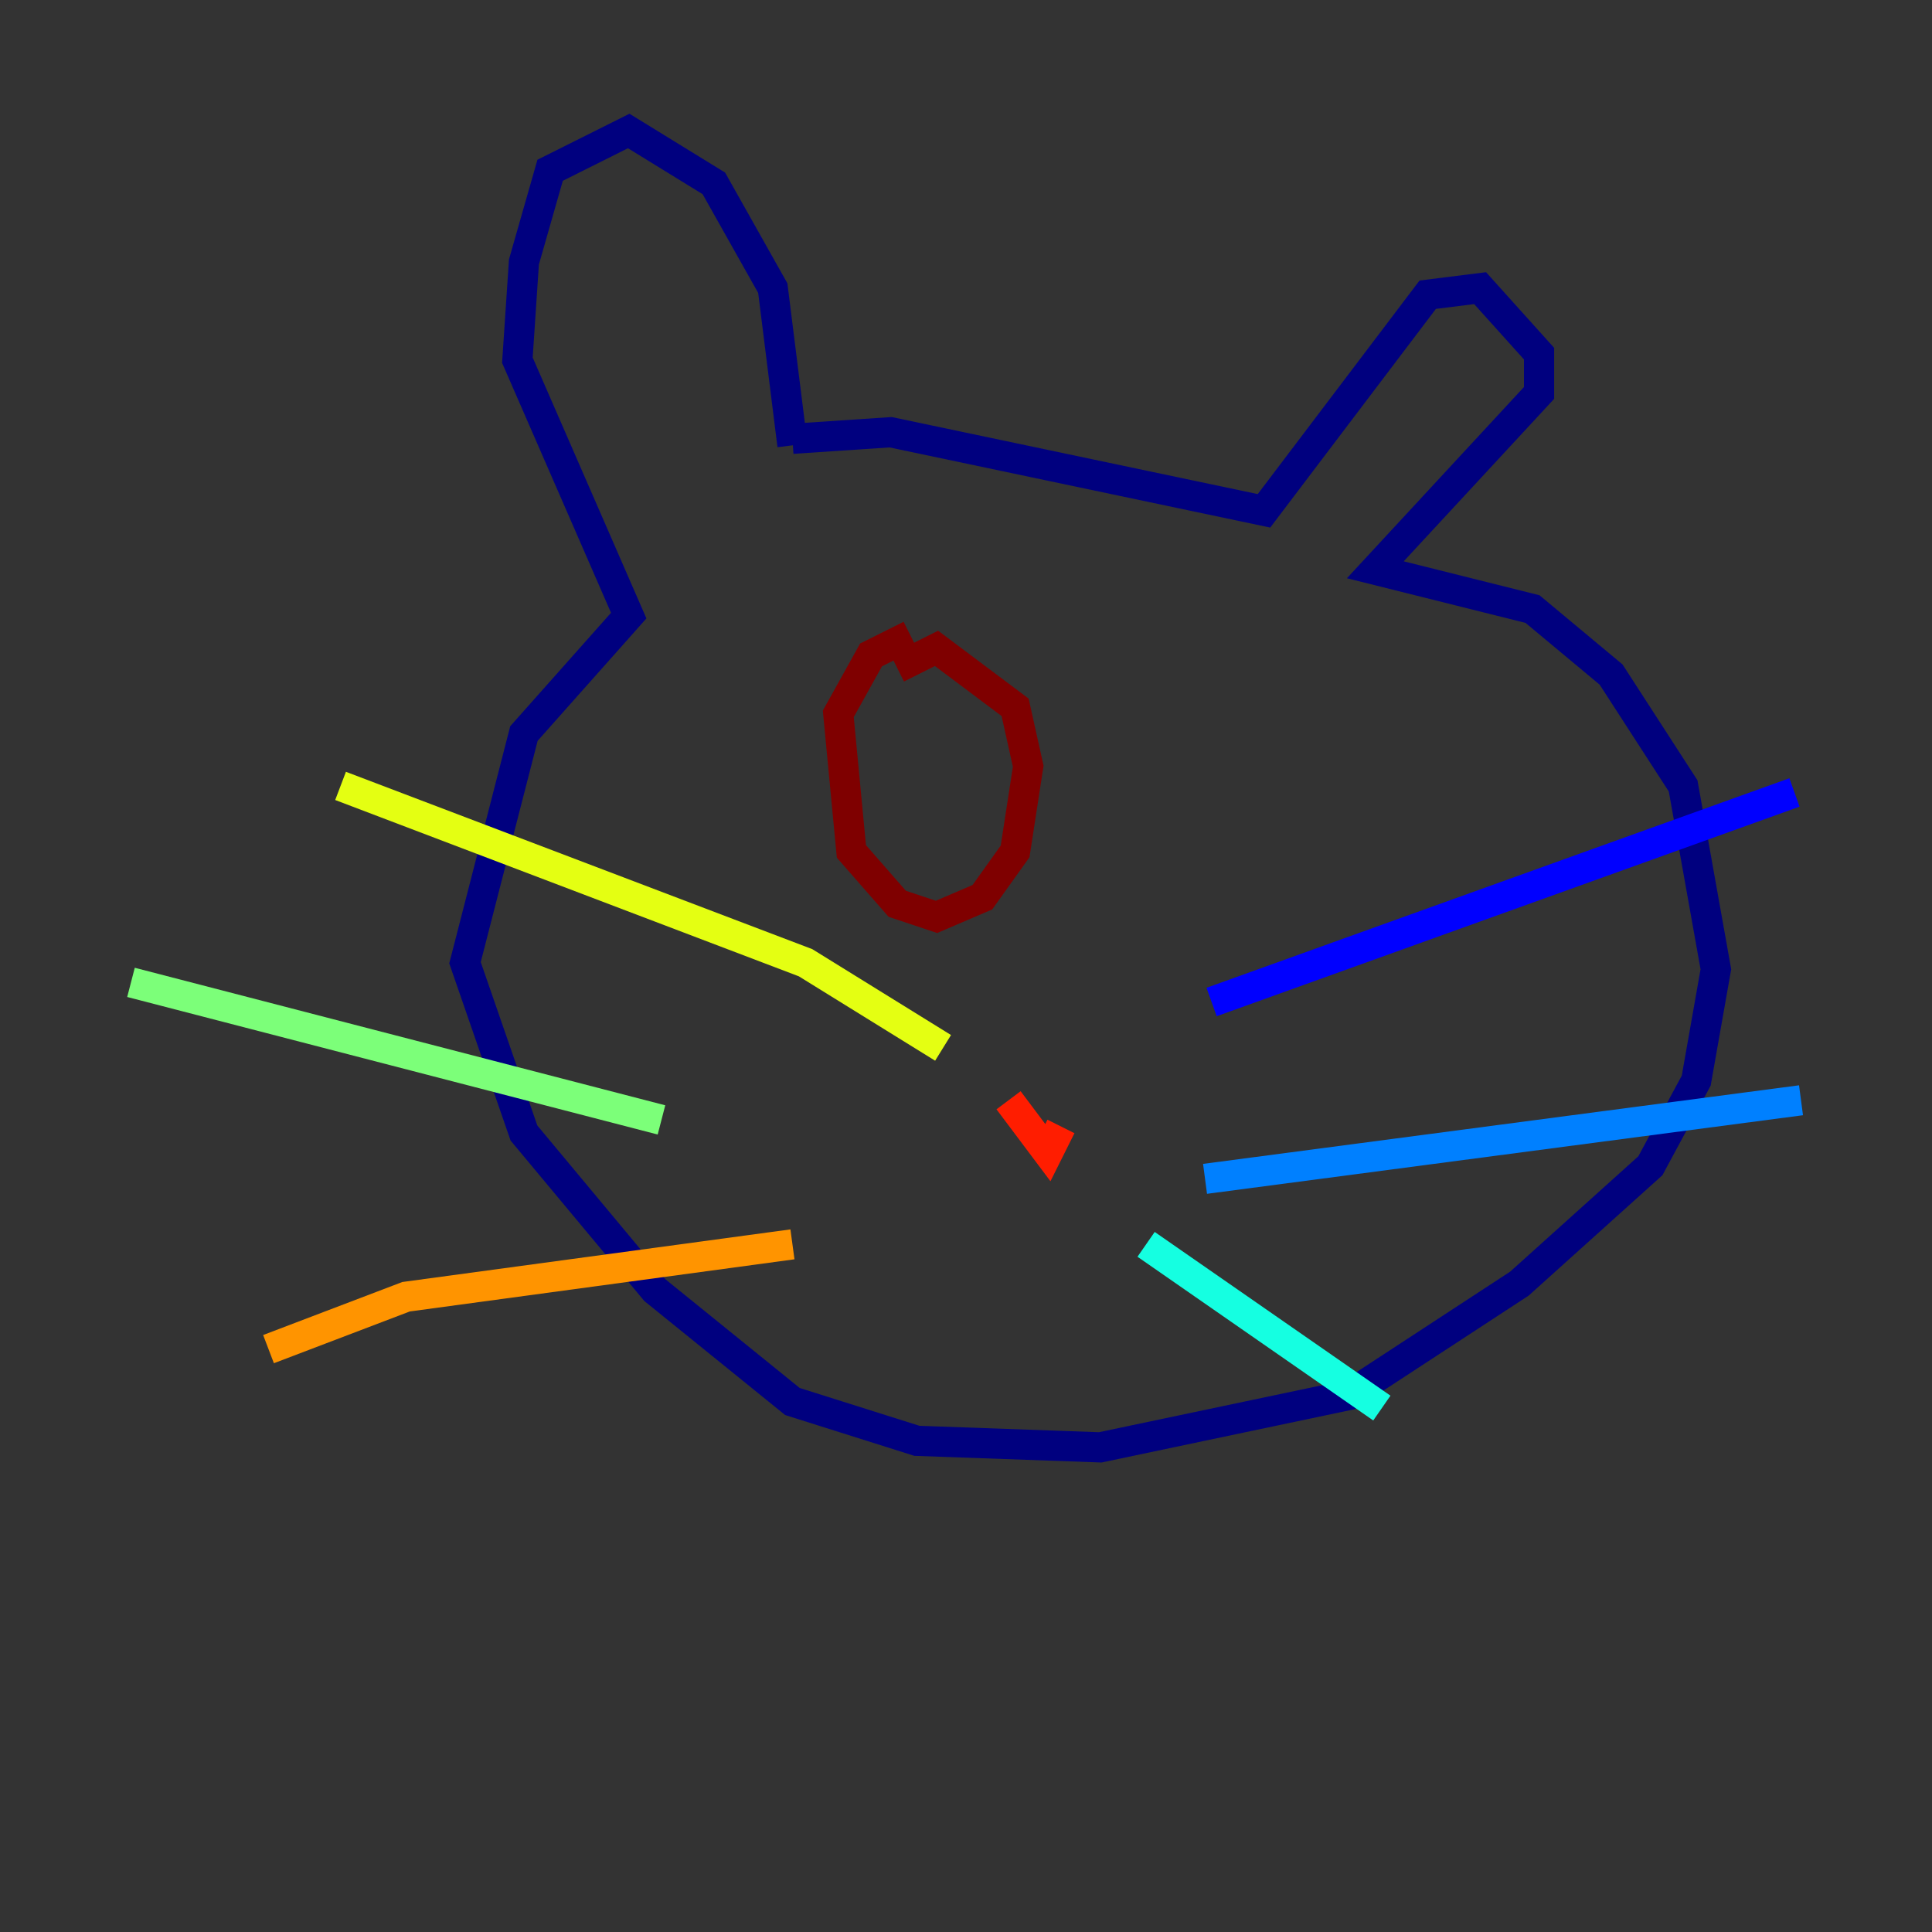 <?xml version="1.0" encoding="utf-8" ?>
<svg baseProfile="tiny" height="128" version="1.2" viewBox="0,0,128,128" width="128" xmlns="http://www.w3.org/2000/svg" xmlns:ev="http://www.w3.org/2001/xml-events" xmlns:xlink="http://www.w3.org/1999/xlink"><rect x="0" y="0" width="128" height="128" fill="#333333" stroke="none"/><defs /><polyline fill="none" points="52.502,29.505 51.2,19.091 47.295,12.149 41.654,8.678 36.447,11.281 34.712,17.356 34.278,23.864 41.654,40.786 34.712,48.597 30.807,63.783 34.712,75.064 43.39,85.478 52.502,92.854 60.746,95.458 72.895,95.891 89.383,92.42 100.664,85.044 109.342,77.234 112.38,71.593 113.681,64.217 111.512,52.068 106.739,44.691 101.532,40.352 91.119,37.749 101.966,26.034 101.966,23.43 98.061,19.091 94.59,19.525 83.742,33.844 59.01,28.637 52.502,29.071" stroke="#00007f" stroke-width="2" /><polyline fill="none" points="80.271,66.386 118.888,52.502" stroke="#0000ff" stroke-width="2" /><polyline fill="none" points="79.837,78.102 119.322,72.895" stroke="#0080ff" stroke-width="2" /><polyline fill="none" points="75.932,82.441 91.552,93.288" stroke="#15ffe1" stroke-width="2" /><polyline fill="none" points="43.824,74.197 8.678,65.085" stroke="#7cff79" stroke-width="2" /><polyline fill="none" points="62.481,69.424 53.37,63.783 22.563,52.068" stroke="#e4ff12" stroke-width="2" /><polyline fill="none" points="52.502,82.441 26.902,85.912 17.79,89.383" stroke="#ff9400" stroke-width="2" /><polyline fill="none" points="66.82,72.895 69.424,76.366 70.291,74.63" stroke="#ff1d00" stroke-width="2" /><polyline fill="none" points="60.312,42.088 57.709,43.39 55.539,47.295 56.407,56.407 59.444,59.878 62.047,60.746 65.085,59.444 67.254,56.407 68.122,50.766 67.254,46.861 62.047,42.956 59.444,44.258" stroke="#7f0000" stroke-width="2" /></svg>